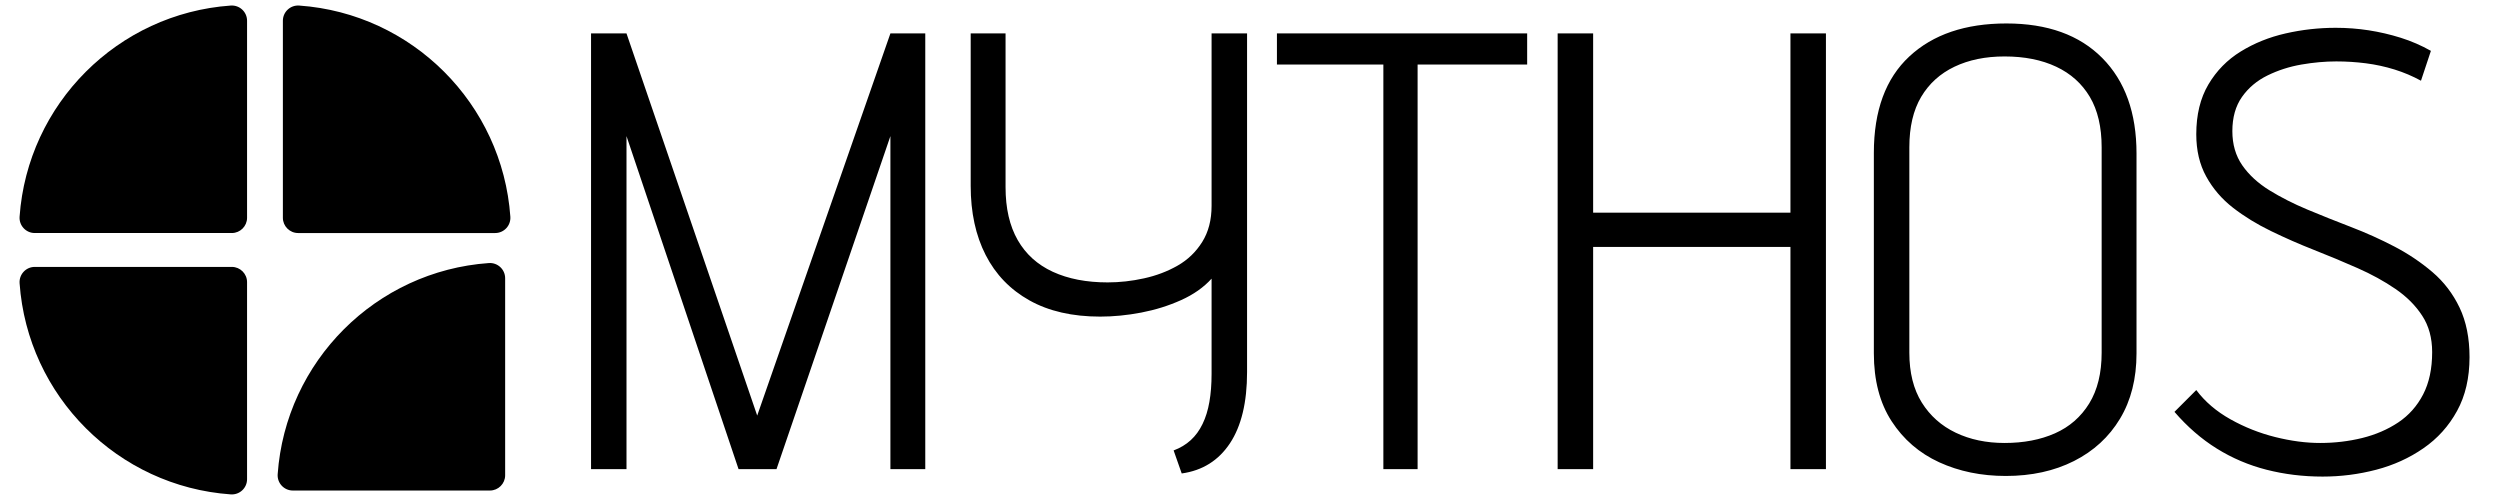 <?xml version="1.0" encoding="UTF-8" standalone="no"?>
<!DOCTYPE svg PUBLIC "-//W3C//DTD SVG 1.1//EN" "http://www.w3.org/Graphics/SVG/1.1/DTD/svg11.dtd">
<svg width="100%" height="100%" viewBox="0 0 3000 600" version="1.1" xmlns="http://www.w3.org/2000/svg" xmlns:xlink="http://www.w3.org/1999/xlink" xml:space="preserve" xmlns:serif="http://www.serif.com/" style="fill-rule:evenodd;clip-rule:evenodd;stroke-linejoin:round;stroke-miterlimit:2;">
    <g transform="matrix(4.167,0,0,4.167,-189.821,-45.396)">
        <path d="M263.61,130.57L225.97,20.52L215.76,20.52L215.76,145.99L225.97,145.99L225.97,50.09L258.24,145.99L269.17,145.99L301.97,50.09L301.97,145.99L312.01,145.99L312.01,20.52L301.97,20.52L263.61,130.57ZM404.68,118.03L404.68,20.52L394.46,20.52L394.46,70.17C394.46,74.23 393.563,77.693 391.77,80.56C389.977,83.433 387.617,85.707 384.69,87.38C381.763,89.053 378.537,90.277 375.01,91.05C371.49,91.83 367.997,92.22 364.53,92.22C358.437,92.22 353.177,91.203 348.75,89.17C344.33,87.137 340.957,84.09 338.63,80.03C336.297,75.963 335.13,70.883 335.13,64.79L335.13,20.52L325.09,20.52L325.09,64.43C325.09,72.077 326.527,78.71 329.4,84.33C332.267,89.943 336.477,94.303 342.03,97.41C347.59,100.517 354.373,102.07 362.38,102.07C366.2,102.07 370.143,101.683 374.21,100.91C378.27,100.13 382.093,98.933 385.68,97.32C389.267,95.707 392.193,93.647 394.46,91.14L394.46,118.56C394.46,121.553 394.25,124.243 393.83,126.63C393.417,129.023 392.76,131.143 391.86,132.99C390.967,134.843 389.833,136.397 388.46,137.65C387.087,138.91 385.443,139.897 383.53,140.61L385.86,147.24C391.833,146.407 396.463,143.51 399.75,138.55C403.037,133.59 404.68,126.75 404.68,118.03M453.79,145.99L453.79,29.48L485.34,29.48L485.34,20.52L413.28,20.52L413.28,29.48L443.93,29.48L443.93,145.99L453.79,145.99ZM561.16,20.52L561.16,72.14L504.34,72.14L504.34,20.52L494.12,20.52L494.12,145.99L504.34,145.99L504.34,82L561.16,82L561.16,145.99L571.38,145.99L571.38,20.52L561.16,20.52ZM585.18,54.93L585.18,112.65C585.18,120.417 586.883,126.93 590.29,132.19C593.697,137.443 598.267,141.387 604,144.02C609.733,146.647 616.127,147.96 623.18,147.96C630.587,147.96 637.13,146.527 642.81,143.66C648.483,140.793 652.903,136.73 656.07,131.47C659.237,126.21 660.82,119.937 660.82,112.65L660.82,55.11C660.82,43.403 657.533,34.233 650.96,27.6C644.387,20.967 635.187,17.65 623.36,17.65C611.527,17.65 602.207,20.817 595.4,27.15C588.587,33.483 585.18,42.743 585.18,54.93M595.4,112.47L595.4,53.32C595.4,47.467 596.533,42.627 598.8,38.8C601.073,34.973 604.27,32.077 608.39,30.11C612.517,28.137 617.327,27.15 622.82,27.15C628.553,27.15 633.513,28.137 637.7,30.11C641.88,32.077 645.107,34.973 647.38,38.8C649.647,42.627 650.78,47.467 650.78,53.32L650.78,112.47C650.78,118.323 649.587,123.193 647.2,127.08C644.807,130.96 641.52,133.827 637.34,135.68C633.16,137.533 628.32,138.46 622.82,138.46C617.56,138.46 612.87,137.473 608.75,135.5C604.63,133.533 601.373,130.637 598.98,126.81C596.593,122.983 595.4,118.203 595.4,112.47M742.74,34.14L745.6,25.54C742.853,23.987 739.957,22.73 736.91,21.77C733.863,20.817 730.787,20.1 727.68,19.62C724.573,19.14 721.407,18.9 718.18,18.9C713.28,18.9 708.47,19.44 703.75,20.52C699.03,21.593 694.727,23.327 690.84,25.72C686.96,28.107 683.853,31.273 681.52,35.22C679.193,39.16 678.03,43.94 678.03,49.56C678.03,54.22 678.987,58.28 680.9,61.74C682.807,65.207 685.373,68.197 688.6,70.71C691.827,73.217 695.473,75.457 699.54,77.43C703.6,79.403 707.75,81.223 711.99,82.89C716.237,84.563 720.39,86.297 724.45,88.09C728.517,89.883 732.163,91.887 735.39,94.1C738.617,96.307 741.183,98.877 743.09,101.81C745.003,104.737 745.96,108.23 745.96,112.29C745.96,117.07 745.093,121.133 743.36,124.48C741.627,127.827 739.237,130.517 736.19,132.55C733.143,134.577 729.68,136.07 725.8,137.03C721.913,137.983 717.88,138.46 713.7,138.46C709.633,138.46 705.33,137.893 700.79,136.76C696.25,135.627 691.95,133.923 687.89,131.65C683.823,129.377 680.537,126.567 678.03,123.22L671.75,129.5C675.457,133.8 679.52,137.323 683.94,140.07C688.36,142.823 693.14,144.857 698.28,146.17C703.42,147.483 708.797,148.14 714.41,148.14C719.67,148.14 724.81,147.483 729.83,146.17C734.85,144.857 739.39,142.793 743.45,139.98C747.517,137.173 750.743,133.59 753.13,129.23C755.523,124.87 756.72,119.7 756.72,113.72C756.72,108.227 755.763,103.477 753.85,99.47C751.937,95.47 749.337,92.067 746.05,89.26C742.763,86.453 739.12,84.003 735.12,81.91C731.113,79.817 726.93,77.933 722.57,76.26C718.21,74.587 714.027,72.913 710.02,71.24C706.02,69.567 702.377,67.717 699.09,65.69C695.803,63.657 693.203,61.267 691.29,58.52C689.377,55.767 688.42,52.48 688.42,48.66C688.42,44.713 689.347,41.427 691.2,38.8C693.053,36.173 695.503,34.113 698.55,32.62C701.597,31.127 704.853,30.08 708.32,29.48C711.787,28.88 715.133,28.58 718.36,28.58C721.227,28.58 724.063,28.76 726.87,29.12C729.677,29.48 732.427,30.077 735.12,30.91C737.807,31.75 740.347,32.827 742.74,34.14" style="fill-rule:nonzero;"/>
    </g>
    <g transform="matrix(3.356,0,0,3.356,-1.01,-0.397)">
        <path d="M82.807,2.105C42.423,4.961 10.16,37.224 7.304,77.608C7.081,80.76 9.569,83.442 12.728,83.442L83.206,83.442C86.189,83.442 88.643,80.988 88.643,78.005L88.643,7.53C88.643,4.371 85.96,1.885 82.808,2.106L82.807,2.105ZM182.787,77.608C179.931,37.224 147.668,4.961 107.284,2.105C104.132,1.882 101.45,4.37 101.45,7.529L101.45,78.007C101.45,80.99 103.904,83.444 106.887,83.444L177.363,83.444C180.522,83.444 183.008,80.761 182.787,77.609L182.787,77.608ZM175.09,94.18C134.706,97.035 102.443,129.298 99.587,169.682C99.364,172.834 101.852,175.516 105.011,175.516L175.489,175.516C178.472,175.516 180.926,173.062 180.926,170.079L180.926,99.603C180.926,96.444 178.243,93.958 175.091,94.179L175.09,94.18ZM7.305,101.392C10.161,141.776 42.424,174.039 82.808,176.895C85.96,177.118 88.642,174.63 88.642,171.471L88.642,100.993C88.642,98.01 86.188,95.556 83.205,95.556L12.73,95.556C9.571,95.556 7.085,98.239 7.306,101.391L7.305,101.392Z" style="fill-rule:nonzero;"/>
    </g>
</svg>
